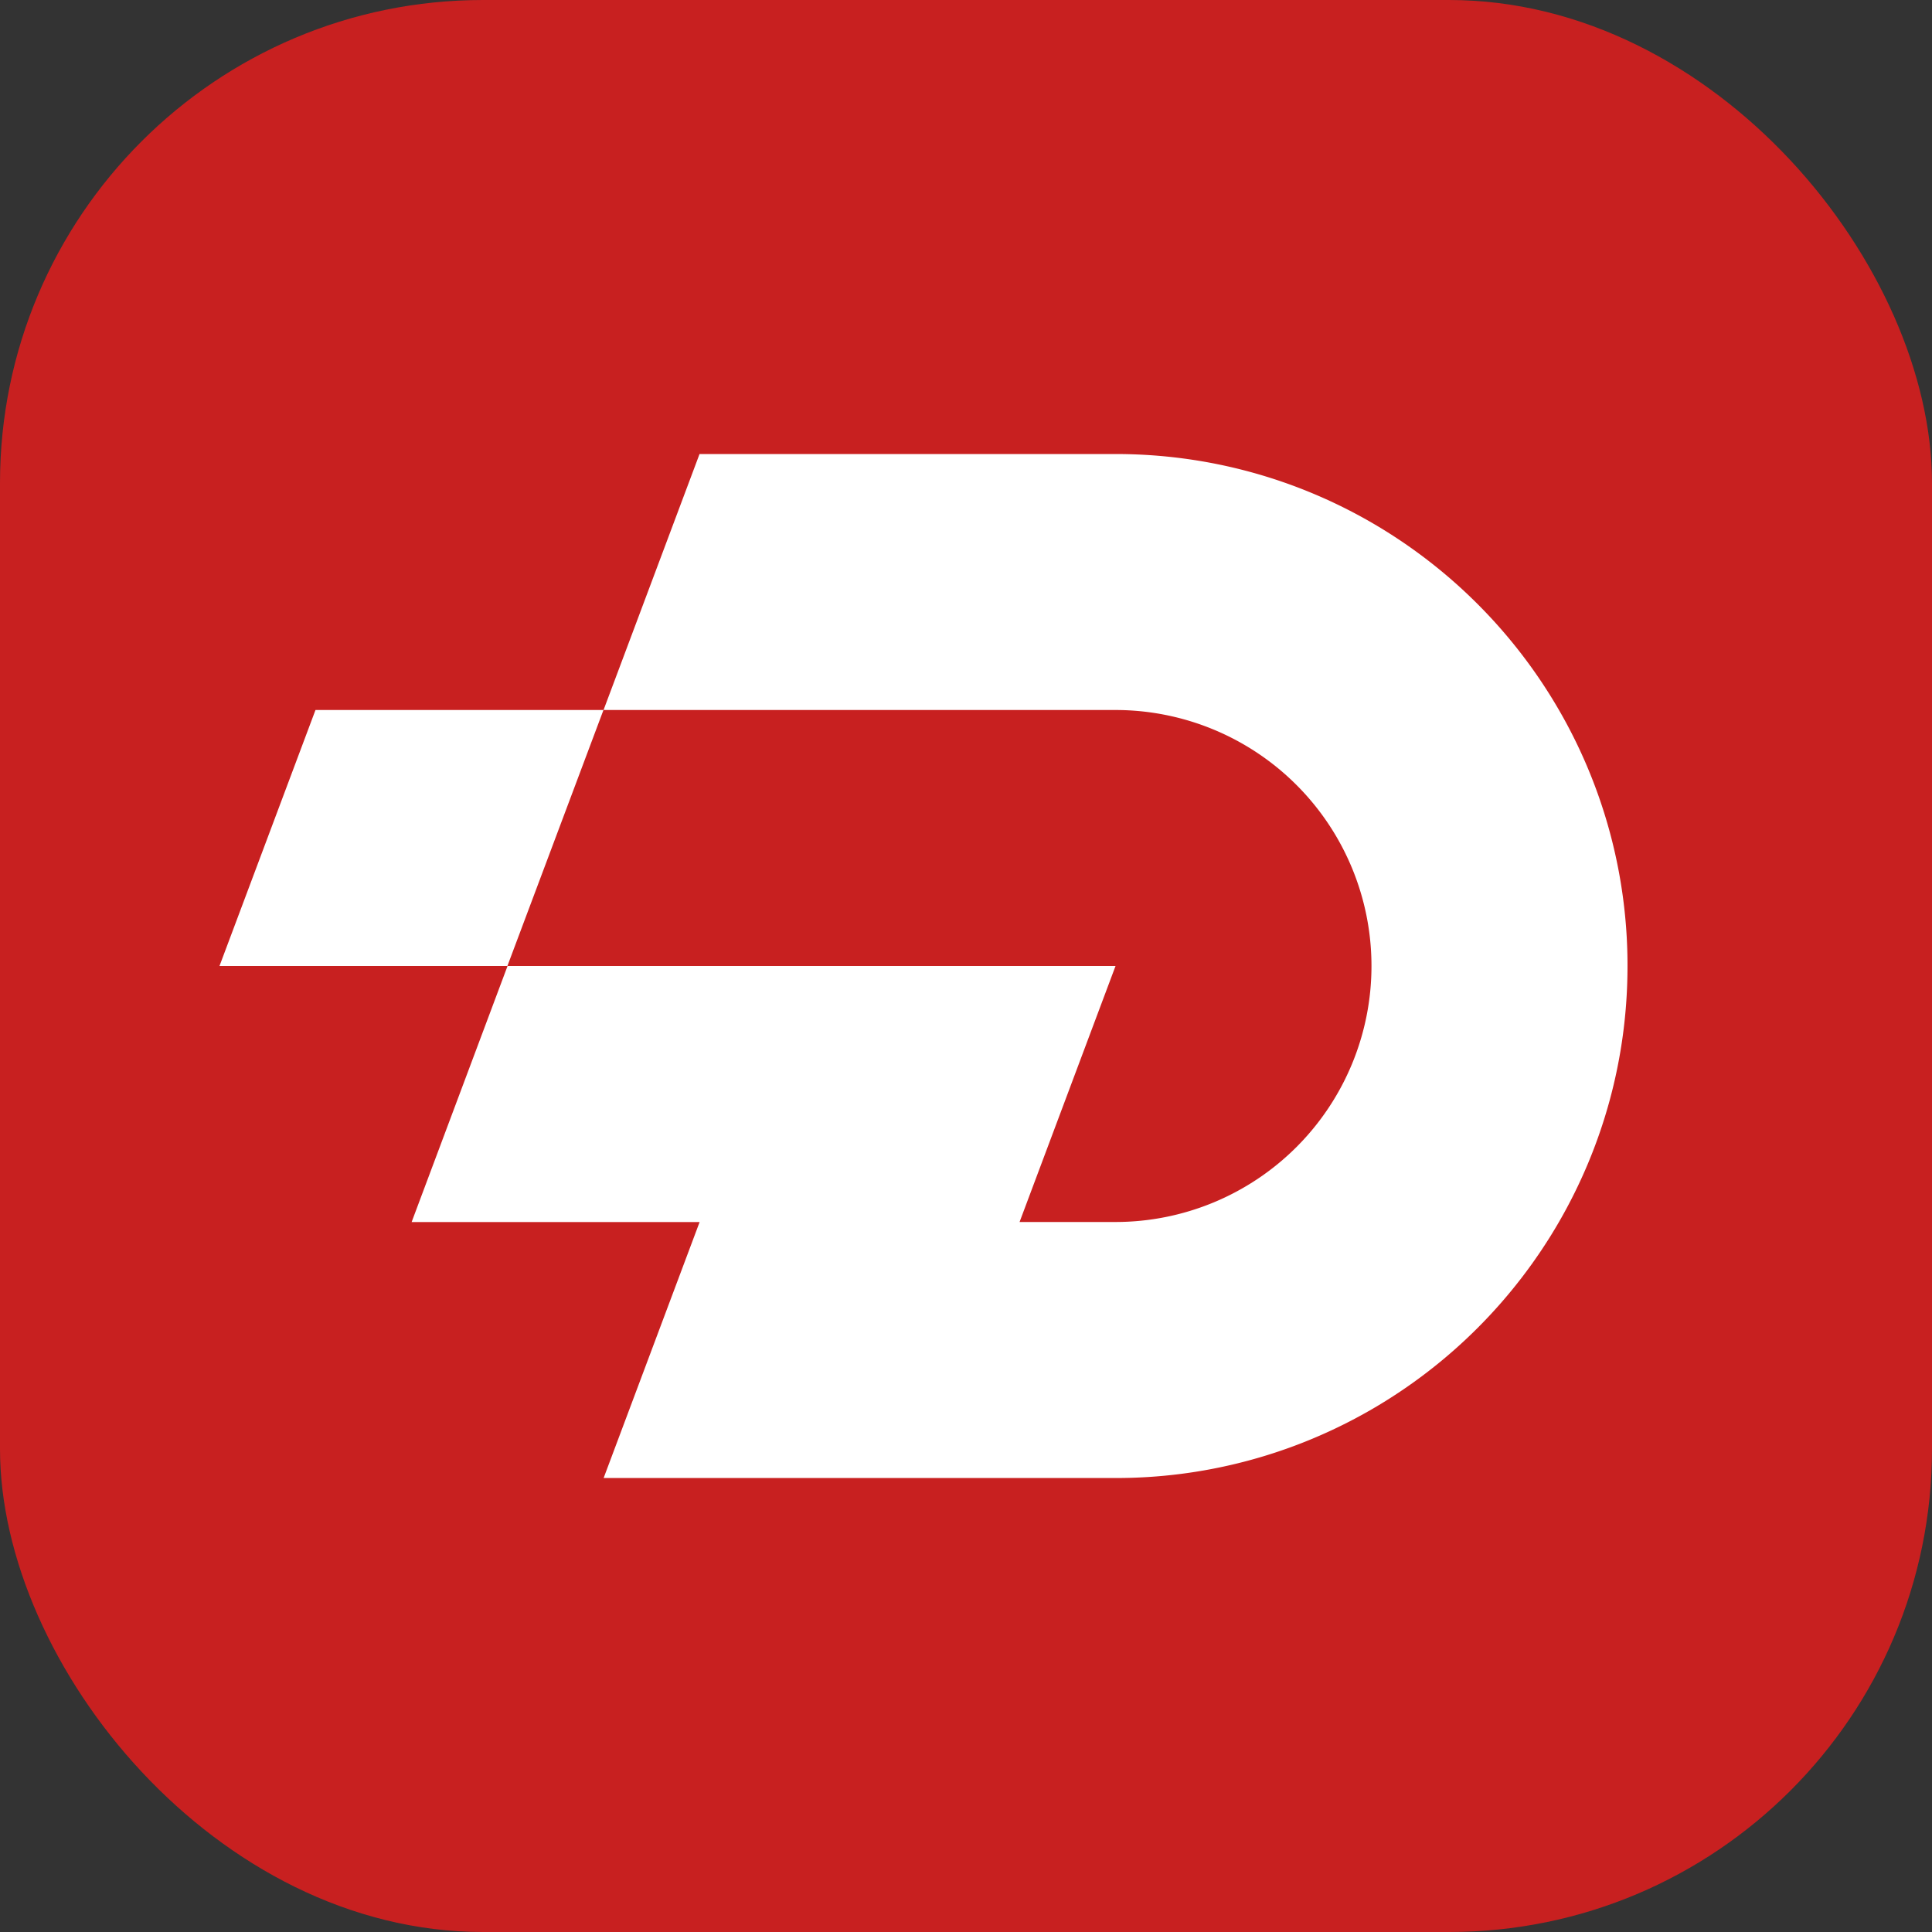 <svg xmlns="http://www.w3.org/2000/svg" width="48" height="48" fill="none"><rect width="100%" height="100%" fill="#333333" stroke="none"/><rect width="48" height="48" fill="#C82020" rx="12"/><path fill="#fff" d="M40.435 24c0 2.317-.621 4.488-1.703 6.36a12.772 12.772 0 0 1-4.658 4.658l-.2.113a12.657 12.657 0 0 1-6.158 1.59H14.997l2.385-6.36h-7.155L12.61 24h15.105l-2.384 6.36h2.384a6.36 6.36 0 1 0-.002-12.72H14.995l2.385-6.36h10.334c2.317 0 4.488.62 6.36 1.702a12.772 12.772 0 0 1 4.658 4.658A12.67 12.67 0 0 1 40.435 24Zm-27.829 0H5.453l2.385-6.36h7.155L12.606 24Z"/></svg>